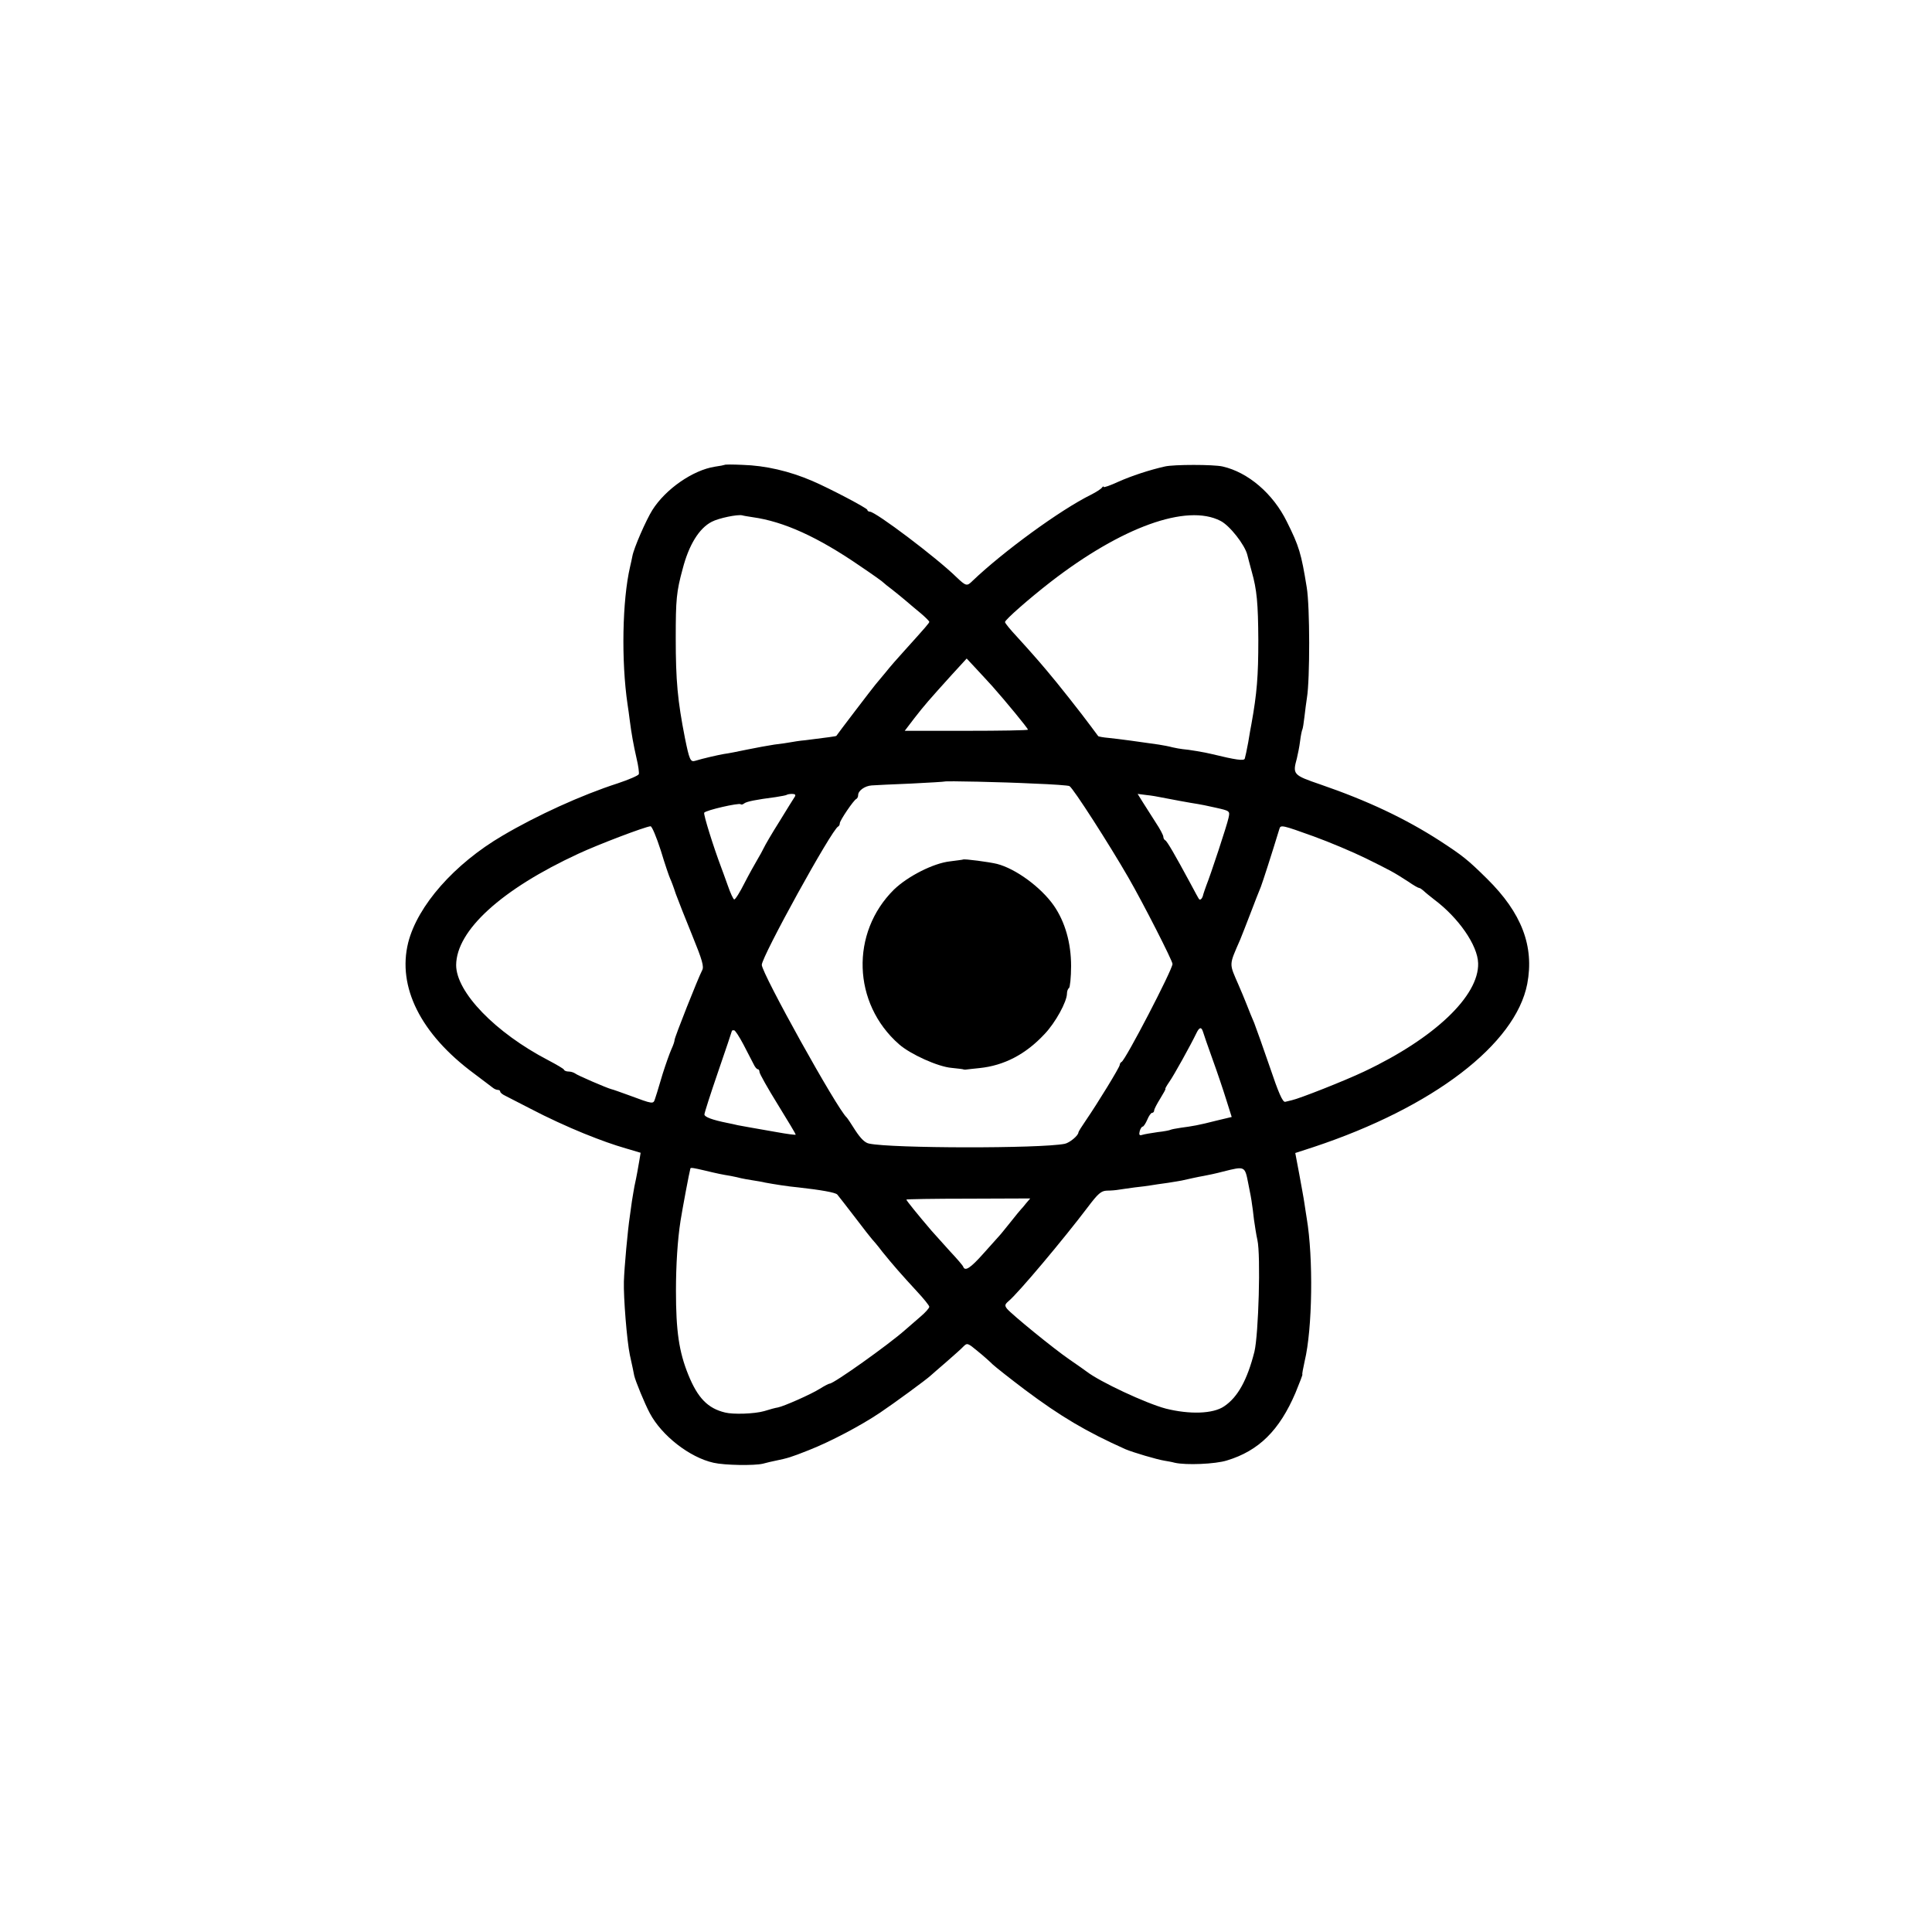 <?xml version="1.0" standalone="no"?>
<!DOCTYPE svg PUBLIC "-//W3C//DTD SVG 20010904//EN"
 "http://www.w3.org/TR/2001/REC-SVG-20010904/DTD/svg10.dtd">
<svg version="1.0" xmlns="http://www.w3.org/2000/svg"
 width="842pt" height="842pt" viewBox="0 0 842 842"
 preserveAspectRatio="xMidYMid meet">
<g transform="translate(0,842) scale(0.1,-0.1)"
fill="#000000" stroke="none">
<path d="M3158 6394 c-2 -1 -21 -5 -43 -8 -95 -15 -214 -97 -272 -189 -27 -43
-81 -166 -87 -201 -2 -12 -7 -32 -10 -46 -34 -146 -39 -410 -11 -600 3 -19 7
-48 9 -65 8 -63 17 -112 30 -169 8 -33 12 -64 10 -70 -2 -6 -44 -24 -92 -40
-158 -51 -353 -140 -502 -228 -210 -123 -370 -305 -411 -466 -48 -193 54 -398
286 -570 39 -29 75 -57 82 -62 7 -6 17 -10 23 -10 5 0 10 -3 10 -7 0 -5 10
-13 23 -19 12 -6 60 -31 107 -55 74 -39 166 -81 235 -109 77 -31 128 -49 183
-65 l64 -19 -6 -36 c-6 -34 -10 -60 -21 -110 -3 -14 -7 -43 -11 -65 -3 -22 -7
-51 -9 -65 -9 -59 -24 -221 -26 -285 -2 -69 13 -258 26 -320 10 -44 18 -84 19
-90 5 -23 46 -123 68 -164 52 -98 174 -193 278 -216 48 -11 178 -13 215 -4 17
5 41 10 55 13 53 11 67 15 145 46 94 37 225 106 310 163 64 43 203 145 221
162 6 5 37 33 69 60 32 28 66 58 74 67 16 16 19 15 61 -20 25 -20 55 -47 67
-59 12 -11 75 -61 140 -110 155 -116 266 -182 438 -259 33 -14 138 -45 170
-50 11 -2 31 -5 45 -9 49 -11 176 -6 227 10 139 42 229 131 299 295 18 44 32
80 30 80 -2 0 3 26 10 58 34 141 38 450 9 622 -2 14 -7 43 -10 65 -3 22 -14
80 -23 130 l-17 90 80 26 c521 173 880 448 931 711 31 164 -24 309 -175 458
-85 84 -107 101 -205 165 -152 98 -315 175 -521 246 -120 41 -122 44 -103 114
4 17 11 50 14 75 3 25 8 48 10 51 2 4 6 28 9 55 3 27 8 65 11 84 13 80 13 396
-1 480 -24 148 -33 179 -87 287 -60 122 -169 215 -280 240 -40 9 -212 9 -251
0 -67 -15 -146 -41 -204 -67 -35 -16 -63 -26 -63 -22 0 4 -4 2 -8 -4 -4 -5
-25 -19 -47 -30 -134 -66 -383 -248 -517 -376 -24 -24 -28 -23 -71 18 -86 84
-351 284 -376 284 -6 0 -11 4 -11 8 0 7 -163 93 -240 126 -100 43 -204 67
-304 70 -42 2 -77 2 -78 0z m122 -228 c136 -19 284 -86 470 -214 52 -35 97
-67 100 -71 3 -3 21 -18 40 -32 19 -15 46 -37 60 -49 14 -12 42 -36 63 -53 20
-17 37 -34 37 -37 0 -5 -12 -19 -113 -131 -23 -25 -58 -65 -77 -89 -19 -23
-40 -48 -45 -54 -8 -9 -166 -216 -170 -223 -1 -2 -39 -7 -135 -19 -25 -2 -54
-7 -65 -9 -11 -2 -42 -7 -70 -10 -27 -4 -81 -14 -120 -22 -38 -8 -83 -17 -100
-19 -28 -5 -90 -19 -126 -30 -20 -6 -25 6 -44 100 -32 163 -40 249 -40 436 0
167 3 201 30 300 27 105 72 178 127 206 30 16 113 33 133 28 6 -2 26 -5 45 -8z
m2039 -16 c40 -20 106 -104 117 -148 2 -9 11 -42 19 -72 23 -81 28 -139 29
-300 0 -156 -6 -232 -30 -365 -2 -11 -9 -47 -14 -80 -6 -33 -13 -65 -15 -71
-3 -11 -38 -6 -145 20 -27 7 -105 20 -125 21 -11 1 -31 5 -45 8 -14 4 -41 9
-60 12 -75 11 -177 25 -218 29 -24 2 -45 6 -46 8 -1 2 -16 21 -32 43 -39 53
-146 189 -194 245 -21 25 -47 55 -57 66 -10 12 -42 47 -70 78 -29 31 -53 60
-53 65 0 10 105 102 199 175 309 239 593 342 740 266z m-994 -721 c56 -63 155
-183 155 -189 0 -3 -121 -5 -269 -5 l-268 0 42 55 c46 59 61 76 162 188 l66
72 41 -44 c22 -24 55 -59 71 -77z m180 -424 c82 -3 152 -8 156 -11 17 -10 174
-255 257 -399 64 -111 192 -362 192 -376 0 -25 -206 -421 -222 -427 -4 -2 -8
-8 -8 -13 0 -10 -97 -168 -147 -241 -18 -26 -33 -50 -33 -53 0 -14 -39 -46
-60 -50 -108 -21 -754 -20 -852 1 -18 3 -37 22 -60 57 -18 29 -35 54 -38 57
-40 34 -370 628 -370 665 0 36 306 592 333 603 4 2 7 8 7 14 0 12 61 102 72
106 4 2 8 9 8 17 0 19 29 40 59 42 14 1 91 5 171 8 80 4 146 8 147 9 4 3 251
-2 388 -9z m-1041 -57 c-5 -7 -35 -56 -67 -108 -33 -52 -63 -104 -68 -115 -5
-11 -18 -34 -28 -51 -10 -17 -36 -63 -56 -102 -20 -40 -40 -72 -45 -72 -4 0
-17 28 -29 63 -12 34 -25 69 -28 77 -34 90 -78 231 -74 238 7 11 152 44 159
37 3 -3 10 -1 16 4 11 8 51 16 136 27 25 4 47 8 49 10 2 2 13 4 23 4 13 0 17
-4 12 -12z m1596 -3 c29 -6 138 -26 160 -29 8 -1 43 -8 78 -16 62 -14 63 -14
56 -45 -6 -30 -78 -248 -97 -295 -5 -14 -11 -31 -13 -38 -3 -16 -12 -27 -18
-21 -2 2 -19 33 -38 69 -67 124 -102 185 -110 188 -4 2 -8 9 -8 15 0 7 -15 35
-33 62 -18 28 -43 67 -56 88 l-23 37 39 -5 c21 -2 49 -7 63 -10z m-2180 -232
c18 -60 37 -115 41 -123 4 -8 15 -37 24 -65 10 -27 42 -109 72 -182 44 -108
52 -136 43 -152 -17 -32 -120 -292 -120 -303 0 -6 -6 -24 -14 -41 -8 -18 -25
-66 -38 -107 -12 -41 -23 -77 -24 -80 -1 -3 -5 -15 -9 -28 -8 -25 -7 -25 -115
15 -36 13 -69 25 -75 26 -20 5 -150 61 -159 69 -6 4 -18 8 -27 8 -10 0 -19 3
-21 8 -1 4 -32 22 -68 41 -231 120 -402 297 -402 415 1 151 197 330 532 485
88 41 291 118 315 120 6 1 26 -47 45 -106z m2845 62 c69 -25 171 -68 228 -96
109 -54 119 -59 184 -101 23 -16 44 -28 48 -28 4 0 12 -6 19 -12 7 -7 28 -24
46 -38 107 -80 190 -200 192 -278 4 -142 -190 -327 -497 -472 -84 -40 -282
-118 -315 -125 -8 -2 -21 -5 -29 -7 -11 -2 -29 39 -67 152 -29 85 -60 171 -68
192 -9 21 -24 57 -33 81 -9 23 -25 61 -35 84 -42 97 -43 83 7 198 7 17 27 68
45 115 18 47 38 99 45 115 9 24 45 135 81 253 5 18 13 16 149 -33z m-482 -852
c3 -10 21 -63 41 -118 20 -55 47 -135 60 -177 l24 -76 -67 -16 c-78 -20 -103
-24 -155 -31 -21 -3 -41 -7 -45 -9 -3 -2 -28 -7 -56 -10 -27 -4 -58 -9 -67
-12 -12 -4 -15 0 -11 16 3 11 9 20 13 20 4 0 13 14 20 30 7 17 16 30 21 30 5
0 9 5 9 10 0 6 12 29 27 53 14 23 25 42 22 42 -2 0 6 14 17 30 20 28 94 162
118 212 13 27 22 29 29 6z m-2003 -55 c18 -35 38 -73 44 -85 6 -13 14 -23 19
-23 4 0 7 -6 7 -12 0 -7 36 -71 80 -142 44 -71 79 -130 78 -131 -2 -2 -39 3
-83 11 -44 8 -95 17 -114 20 -18 3 -43 8 -55 10 -11 3 -32 7 -46 10 -65 13
-100 26 -100 37 0 7 27 91 60 187 33 96 60 176 60 178 0 1 4 2 9 2 5 0 23 -28
41 -62z m-170 -549 c58 -14 78 -18 115 -24 17 -3 37 -8 45 -10 8 -2 31 -6 50
-9 19 -3 44 -7 55 -10 38 -7 100 -17 145 -21 98 -11 161 -22 169 -31 4 -5 39
-49 77 -99 37 -49 71 -92 74 -95 3 -3 24 -27 45 -55 47 -58 81 -97 152 -174
29 -31 53 -61 53 -66 0 -6 -17 -25 -37 -42 -21 -18 -51 -44 -68 -59 -72 -64
-311 -234 -329 -234 -4 0 -23 -10 -44 -23 -38 -24 -156 -76 -182 -81 -8 -1
-35 -8 -60 -16 -42 -12 -135 -15 -170 -6 -75 18 -119 63 -160 164 -41 101 -54
191 -54 367 0 112 7 222 20 305 8 51 38 211 43 228 2 4 14 2 61 -9z m2370 -56
c8 -38 15 -77 16 -88 2 -11 6 -42 9 -70 4 -27 10 -68 15 -89 15 -67 5 -412
-13 -487 -31 -122 -72 -198 -132 -238 -48 -33 -150 -36 -254 -10 -87 23 -288
117 -346 162 -5 4 -39 28 -74 52 -70 48 -251 196 -272 221 -11 14 -10 19 6 33
41 33 243 274 345 409 46 61 59 72 84 73 17 0 40 2 51 4 11 2 43 6 70 10 28 3
59 7 70 9 11 2 45 7 75 11 30 5 57 9 60 10 36 8 71 16 95 20 17 3 55 11 85 19
96 24 95 25 110 -51z m-968 -87 c-9 -12 -19 -23 -22 -26 -3 -3 -23 -27 -45
-55 -22 -27 -44 -55 -50 -61 -5 -6 -37 -41 -69 -77 -56 -63 -80 -79 -88 -58
-1 5 -28 36 -58 68 -30 33 -66 73 -80 89 -59 69 -110 132 -110 136 0 2 121 4
270 4 l270 1 -18 -21z"/>
<path d="M4197 4674 c-1 -1 -27 -4 -57 -8 -72 -8 -184 -65 -244 -123 -190
-188 -181 -496 22 -674 50 -44 170 -98 229 -103 26 -3 50 -5 53 -7 3 -1 9 -1
13 0 4 1 29 3 55 6 108 11 202 60 284 148 48 50 98 142 98 177 0 10 4 21 9 24
4 3 9 46 9 96 0 100 -26 192 -75 263 -56 80 -166 161 -248 182 -32 8 -144 23
-148 19z"/>
</g>
</svg>
